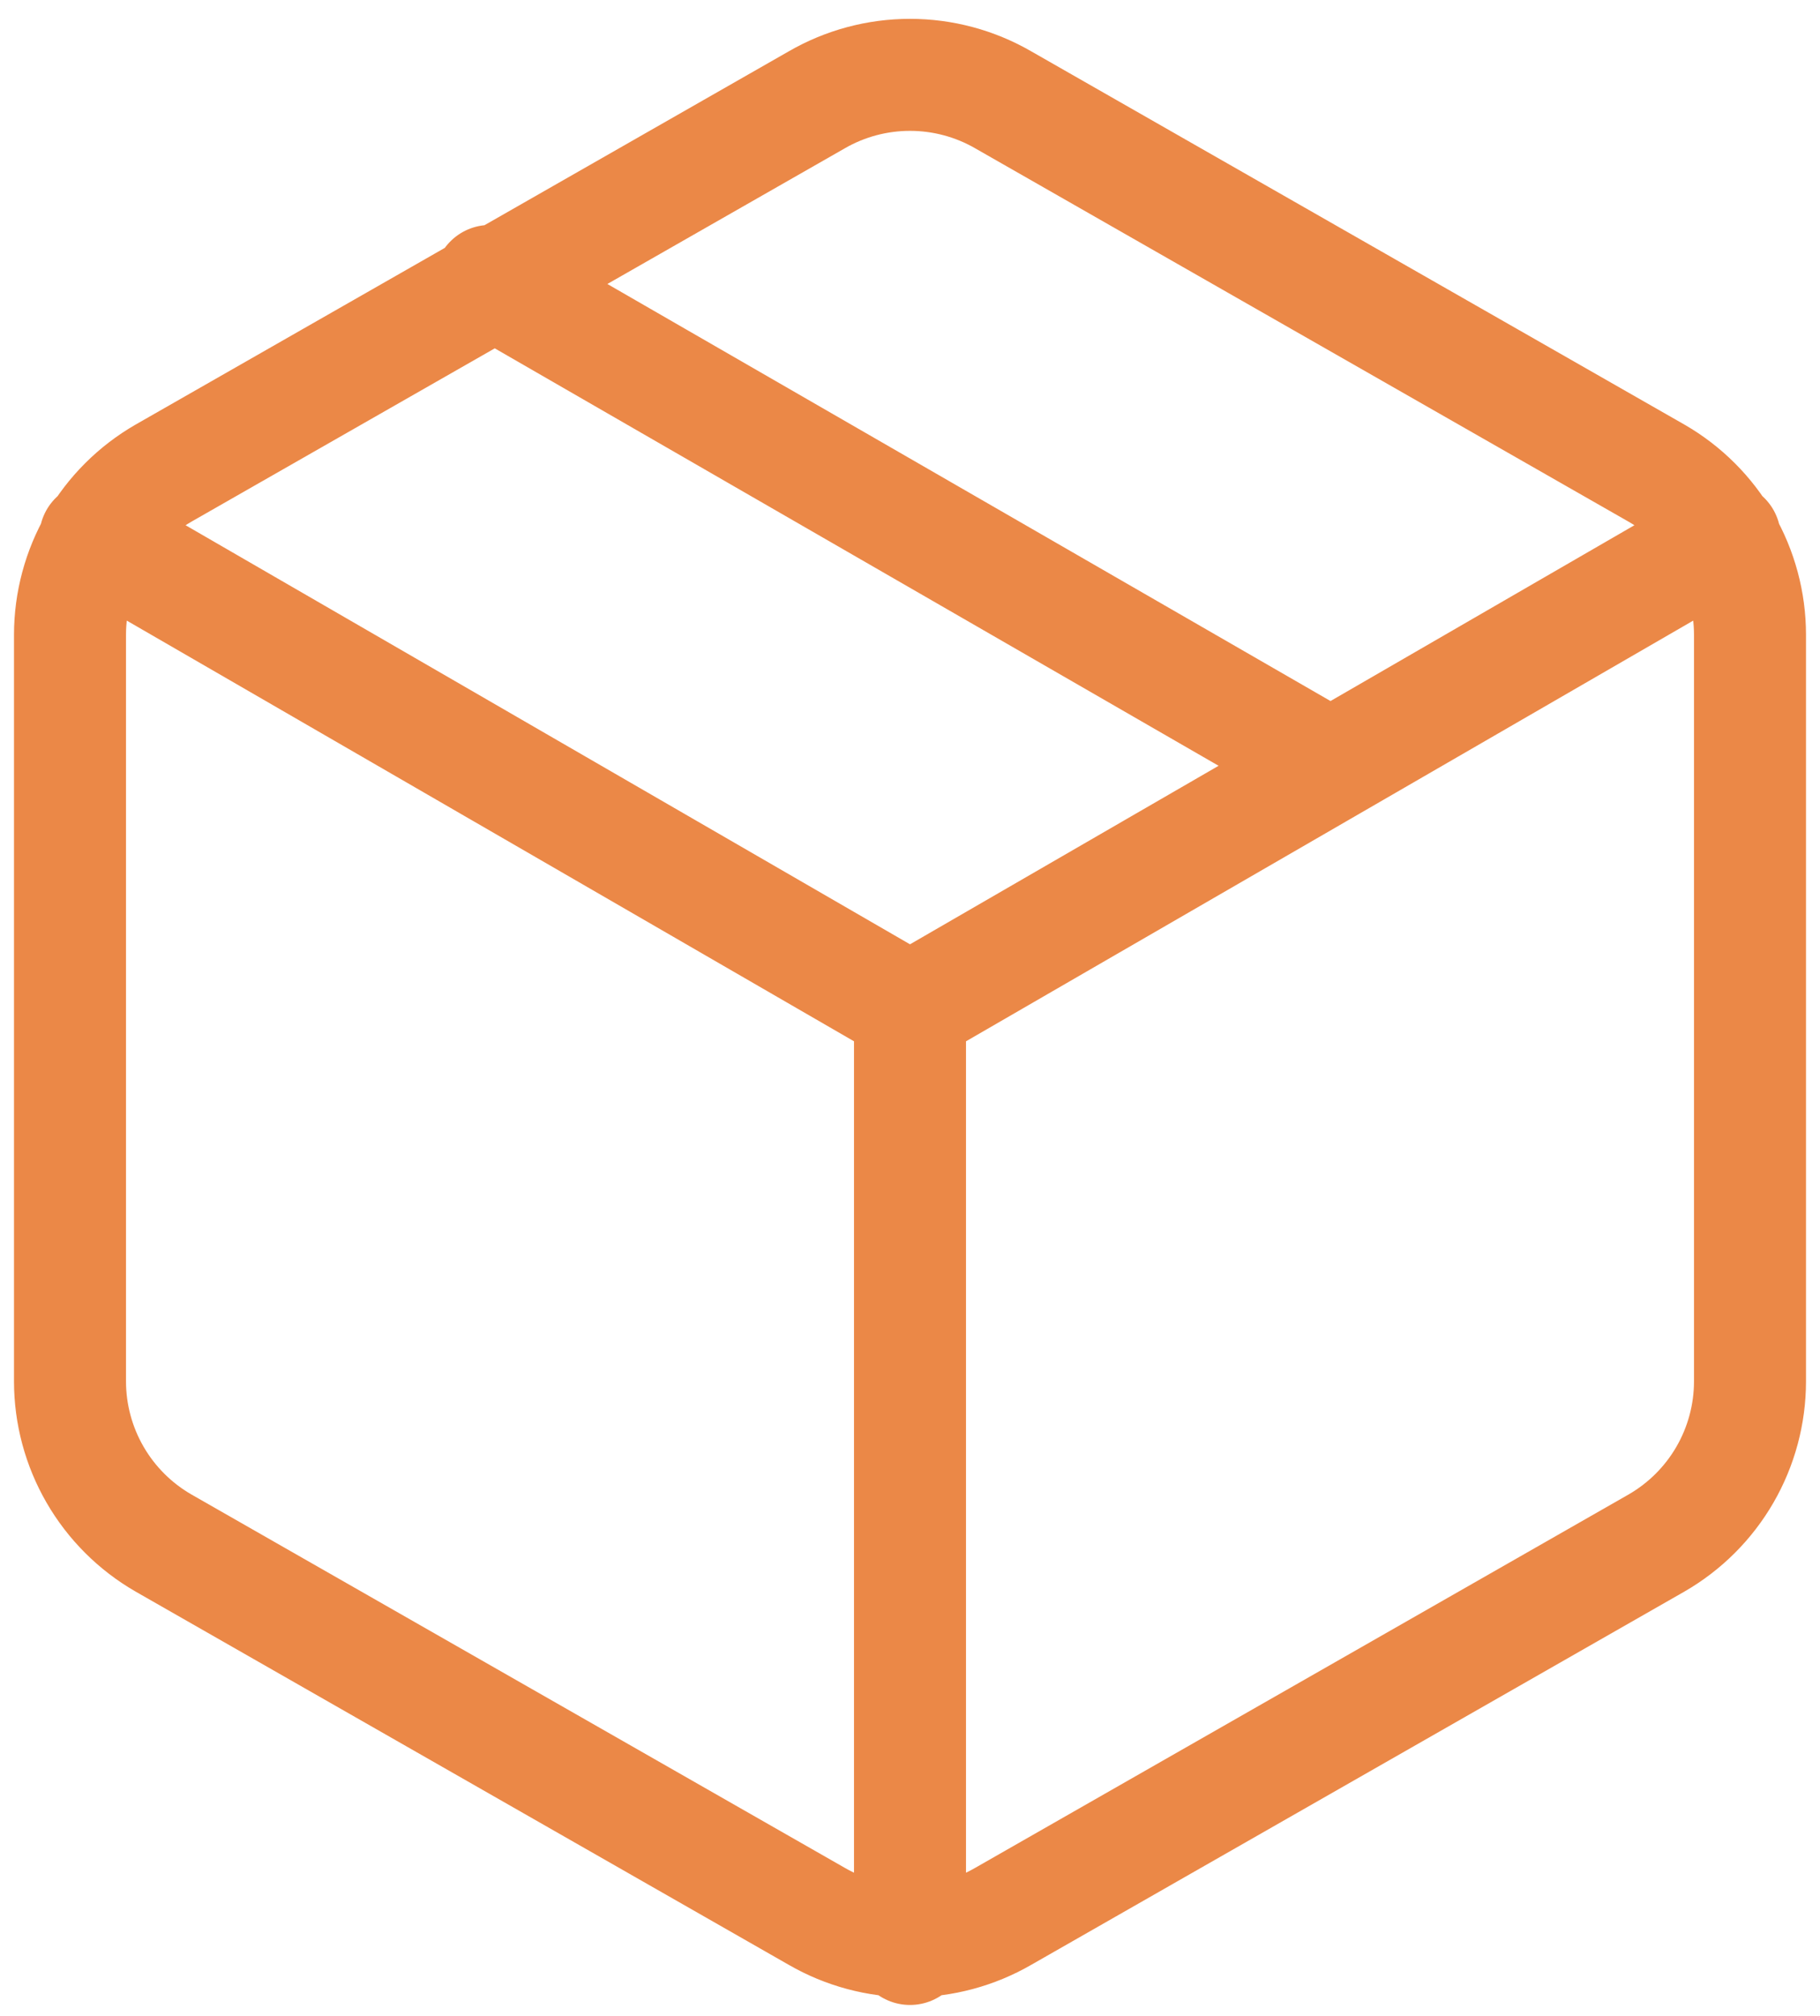 <svg width="65" height="72" viewBox="0 0 65 72" fill="none" xmlns="http://www.w3.org/2000/svg">
<path d="M47.5 27.333L17.5 10.033M3.4 19.2L32.5 36.033L61.6 19.2M32.5 69.6V36M62.5 49.333V22.666C62.499 21.497 62.19 20.349 61.605 19.337C61.02 18.325 60.179 17.484 59.167 16.9L35.833 3.567C34.82 2.981 33.67 2.673 32.5 2.673C31.33 2.673 30.18 2.981 29.167 3.567L5.833 16.9C4.821 17.484 3.98 18.325 3.395 19.337C2.81 20.349 2.501 21.497 2.5 22.666V49.333C2.501 50.502 2.81 51.651 3.395 52.663C3.98 53.675 4.821 54.515 5.833 55.1L29.167 68.433C30.18 69.018 31.33 69.326 32.5 69.326C33.67 69.326 34.82 69.018 35.833 68.433L59.167 55.1C60.179 54.515 61.02 53.675 61.605 52.663C62.19 51.651 62.499 50.502 62.5 49.333Z" stroke="#EB8847" stroke-width="4" stroke-linecap="round" stroke-linejoin="round"/>
</svg>
